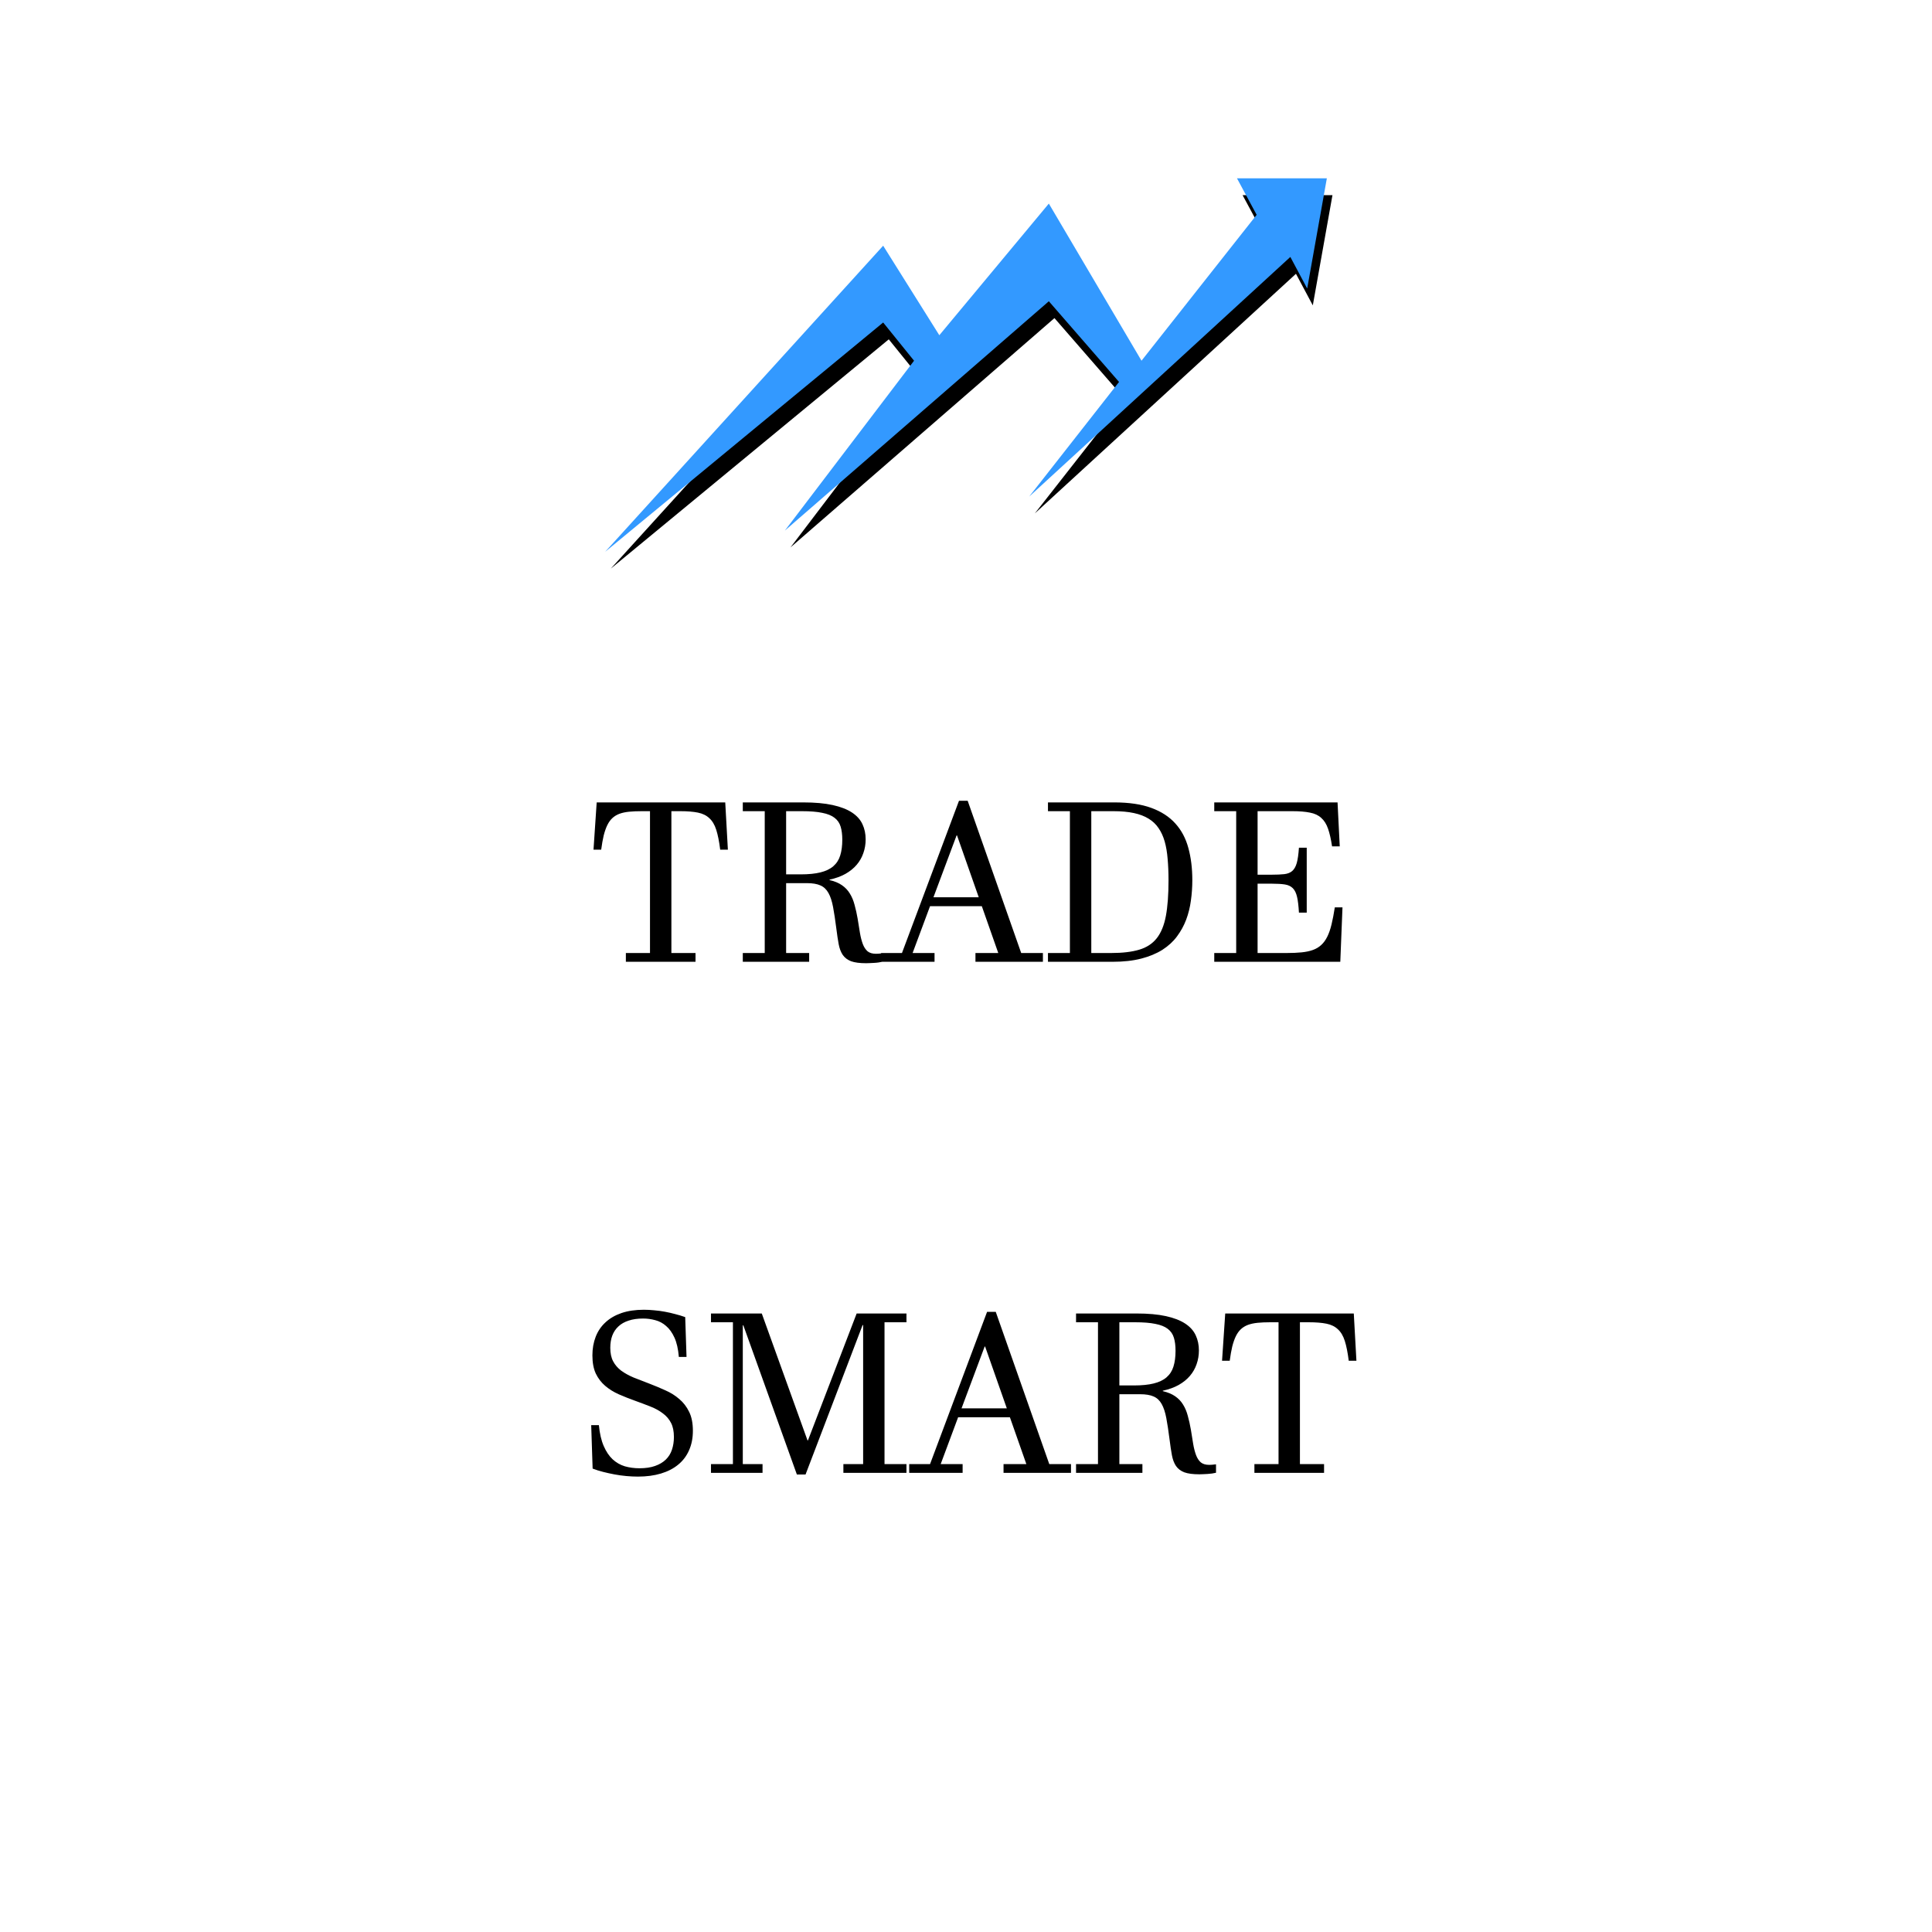 <svg width="344" height="344" viewBox="0 0 344 344" fill="none" xmlns="http://www.w3.org/2000/svg">
<g filter="url(#filter0_d_2900_202)">
<circle cx="172" cy="168" r="168" fill="white"/>
</g>
<g clip-path="url(#clip0_2900_202)">
<rect width="146" height="273.5" transform="translate(99.5 30.75)" fill="white"/>
<path d="M163.75 67.226L158.25 60.421L108.75 101.25L158.25 46.75L168.25 62.689L187.75 39.25L204.25 67.226L224.75 41.25L221.25 34.75H237.25L233.75 54.372L230.75 48.75L184.25 91.421L200.25 71.006L187.75 56.64L140.75 97.469L163.75 67.226Z" fill="black"/>
<path d="M162.75 64.226L157.25 57.421L107.75 98.25L157.25 43.75L167.25 59.689L186.75 36.25L203.25 64.226L223.75 38.25L220.25 31.75H236.25L232.75 51.372L229.75 45.75L183.25 88.421L199.25 68.006L186.75 53.64L139.75 94.469L162.75 64.226Z" fill="#3399FF"/>
<g filter="url(#filter1_d_2900_202)">
<path d="M105.742 142.871H128.633L129.102 151.289H127.734C127.552 149.831 127.318 148.652 127.031 147.754C126.745 146.855 126.335 146.165 125.801 145.684C125.28 145.189 124.603 144.857 123.77 144.688C122.936 144.518 121.888 144.434 120.625 144.434H119.043V169.688H123.34V171.25H110.938V169.688H115.234V144.434H113.75C112.904 144.434 112.155 144.466 111.504 144.531C110.853 144.596 110.28 144.72 109.785 144.902C109.303 145.085 108.887 145.339 108.535 145.664C108.184 145.99 107.884 146.406 107.637 146.914C107.389 147.422 107.174 148.034 106.992 148.75C106.823 149.466 106.673 150.312 106.543 151.289H105.176L105.742 142.871ZM142.52 142.871C144.59 142.871 146.335 143.027 147.754 143.34C149.173 143.652 150.319 144.095 151.191 144.668C152.064 145.241 152.689 145.938 153.066 146.758C153.444 147.565 153.633 148.464 153.633 149.453C153.633 150.312 153.496 151.126 153.223 151.895C152.962 152.663 152.565 153.359 152.031 153.984C151.497 154.609 150.827 155.15 150.02 155.605C149.225 156.048 148.288 156.387 147.207 156.621V156.699C148.105 156.908 148.841 157.214 149.414 157.617C150 158.021 150.469 158.516 150.82 159.102C151.185 159.688 151.465 160.358 151.66 161.113C151.868 161.855 152.051 162.676 152.207 163.574C152.363 164.499 152.5 165.345 152.617 166.113C152.747 166.868 152.917 167.526 153.125 168.086C153.333 168.633 153.613 169.062 153.965 169.375C154.329 169.674 154.831 169.824 155.469 169.824C155.586 169.824 155.749 169.818 155.957 169.805C156.178 169.792 156.419 169.766 156.68 169.727V171.23C156.458 171.283 156.217 171.328 155.957 171.367C155.697 171.406 155.43 171.432 155.156 171.445C154.896 171.471 154.635 171.484 154.375 171.484C154.128 171.497 153.906 171.504 153.711 171.504C152.578 171.504 151.686 171.387 151.035 171.152C150.397 170.905 149.902 170.527 149.551 170.02C149.212 169.512 148.971 168.874 148.828 168.105C148.685 167.337 148.548 166.426 148.418 165.371C148.223 163.835 148.027 162.546 147.832 161.504C147.637 160.462 147.363 159.629 147.012 159.004C146.66 158.366 146.185 157.917 145.586 157.656C144.987 157.383 144.173 157.246 143.145 157.246H139.473V169.688H143.574V171.25H131.758V169.688H135.664V144.434H131.758V142.871H142.52ZM139.473 155.684H142.07C143.477 155.684 144.648 155.566 145.586 155.332C146.536 155.098 147.298 154.733 147.871 154.238C148.457 153.73 148.867 153.092 149.102 152.324C149.349 151.543 149.473 150.605 149.473 149.512C149.473 148.6 149.375 147.826 149.18 147.188C148.984 146.536 148.62 146.009 148.086 145.605C147.565 145.202 146.836 144.909 145.898 144.727C144.974 144.531 143.77 144.434 142.285 144.434H139.473V155.684ZM165.898 169.688V171.25H156.387V169.688H160.098L170.254 142.578H171.797L181.328 169.688H185.195V171.25H173.184V169.688H177.246L174.316 161.348H165.098L161.992 169.688H165.898ZM169.824 148.75L165.703 159.766H173.77L169.902 148.75H169.824ZM186.094 171.25V169.688H190V144.434H186.094V142.871H197.891C200.521 142.871 202.721 143.197 204.492 143.848C206.276 144.499 207.708 145.43 208.789 146.641C209.87 147.839 210.638 149.29 211.094 150.996C211.562 152.702 211.797 154.609 211.797 156.719C211.797 157.943 211.712 159.154 211.543 160.352C211.387 161.536 211.107 162.669 210.703 163.75C210.299 164.818 209.753 165.814 209.062 166.738C208.385 167.65 207.52 168.444 206.465 169.121C205.41 169.785 204.154 170.306 202.695 170.684C201.237 171.061 199.538 171.25 197.598 171.25H186.094ZM193.809 169.688H197.344C199.349 169.688 201.009 169.492 202.324 169.102C203.652 168.711 204.701 168.027 205.469 167.051C206.237 166.074 206.777 164.753 207.09 163.086C207.402 161.419 207.559 159.31 207.559 156.758C207.559 155.365 207.507 154.089 207.402 152.93C207.311 151.771 207.135 150.736 206.875 149.824C206.615 148.913 206.25 148.118 205.781 147.441C205.326 146.764 204.733 146.204 204.004 145.762C203.288 145.319 202.415 144.987 201.387 144.766C200.358 144.544 199.147 144.434 197.754 144.434H193.809V169.688ZM223.418 155.742H225.977C226.849 155.742 227.578 155.71 228.164 155.645C228.75 155.579 229.219 155.397 229.57 155.098C229.935 154.785 230.208 154.31 230.391 153.672C230.573 153.021 230.703 152.109 230.781 150.938H232.168V162.5H230.781C230.716 161.315 230.605 160.384 230.449 159.707C230.293 159.017 230.039 158.496 229.688 158.145C229.336 157.793 228.861 157.572 228.262 157.48C227.676 157.389 226.914 157.344 225.977 157.344H223.418V169.688H228.594C229.609 169.688 230.501 169.648 231.27 169.57C232.038 169.492 232.708 169.349 233.281 169.141C233.854 168.932 234.342 168.639 234.746 168.262C235.163 167.884 235.521 167.396 235.82 166.797C236.12 166.198 236.374 165.469 236.582 164.609C236.79 163.75 236.986 162.734 237.168 161.562H238.535L238.145 171.25H215.703V169.688H219.609V144.434H215.703V142.871H237.656L238.047 150.703H236.68C236.484 149.401 236.243 148.346 235.957 147.539C235.671 146.719 235.267 146.081 234.746 145.625C234.238 145.156 233.568 144.844 232.734 144.688C231.914 144.518 230.872 144.434 229.609 144.434H223.418V155.742ZM104.766 253.754H106.133C106.276 255.238 106.562 256.475 106.992 257.465C107.422 258.454 107.949 259.242 108.574 259.828C109.212 260.414 109.935 260.831 110.742 261.078C111.562 261.312 112.428 261.43 113.34 261.43C114.434 261.43 115.365 261.293 116.133 261.02C116.914 260.746 117.552 260.368 118.047 259.887C118.555 259.392 118.919 258.806 119.141 258.129C119.375 257.439 119.492 256.684 119.492 255.863C119.492 254.848 119.323 254.014 118.984 253.363C118.646 252.699 118.171 252.139 117.559 251.684C116.96 251.215 116.237 250.811 115.391 250.473C114.544 250.134 113.613 249.783 112.598 249.418C111.582 249.053 110.612 248.669 109.688 248.266C108.776 247.862 107.969 247.361 107.266 246.762C106.562 246.163 106.003 245.434 105.586 244.574C105.182 243.702 104.98 242.621 104.98 241.332C104.98 240.121 105.176 239.014 105.566 238.012C105.957 237.009 106.536 236.156 107.305 235.453C108.073 234.737 109.023 234.184 110.156 233.793C111.302 233.402 112.63 233.207 114.141 233.207C114.74 233.207 115.358 233.24 115.996 233.305C116.634 233.357 117.266 233.441 117.891 233.559C118.529 233.676 119.154 233.819 119.766 233.988C120.378 234.145 120.957 234.32 121.504 234.516L121.738 241.605H120.371C120.254 240.199 119.993 239.053 119.59 238.168C119.186 237.283 118.691 236.592 118.105 236.098C117.533 235.59 116.888 235.245 116.172 235.062C115.469 234.867 114.746 234.77 114.004 234.77C113.014 234.77 112.155 234.893 111.426 235.141C110.697 235.375 110.091 235.72 109.609 236.176C109.128 236.618 108.763 237.165 108.516 237.816C108.281 238.454 108.164 239.177 108.164 239.984C108.164 240.948 108.333 241.749 108.672 242.387C109.01 243.025 109.486 243.578 110.098 244.047C110.723 244.503 111.465 244.913 112.324 245.277C113.197 245.629 114.154 246 115.195 246.391C116.146 246.755 117.077 247.146 117.988 247.562C118.913 247.966 119.733 248.48 120.449 249.105C121.178 249.717 121.764 250.479 122.207 251.391C122.65 252.289 122.871 253.409 122.871 254.75C122.871 256.052 122.643 257.211 122.188 258.227C121.745 259.242 121.1 260.095 120.254 260.785C119.421 261.475 118.398 262.003 117.188 262.367C115.977 262.732 114.609 262.914 113.086 262.914C112.422 262.914 111.732 262.882 111.016 262.816C110.312 262.751 109.609 262.654 108.906 262.523C108.216 262.393 107.539 262.243 106.875 262.074C106.211 261.905 105.592 261.71 105.02 261.488L104.766 253.754ZM153.184 260.688V235.941H153.086L142.93 262.543H141.387L131.855 235.98H131.758V260.688H135.273V262.25H126.094V260.688H130V235.434H126.094V233.871H135.137L143.281 256.469H143.359L152.031 233.871H160.898V235.434H156.992V260.688H160.898V262.25H149.668V260.688H153.184ZM170.898 260.688V262.25H161.387V260.688H165.098L175.254 233.578H176.797L186.328 260.688H190.195V262.25H178.184V260.688H182.246L179.316 252.348H170.098L166.992 260.688H170.898ZM174.824 239.75L170.703 250.766H178.77L174.902 239.75H174.824ZM201.855 233.871C203.926 233.871 205.671 234.027 207.09 234.34C208.509 234.652 209.655 235.095 210.527 235.668C211.4 236.241 212.025 236.938 212.402 237.758C212.78 238.565 212.969 239.464 212.969 240.453C212.969 241.312 212.832 242.126 212.559 242.895C212.298 243.663 211.901 244.359 211.367 244.984C210.833 245.609 210.163 246.15 209.355 246.605C208.561 247.048 207.624 247.387 206.543 247.621V247.699C207.441 247.908 208.177 248.214 208.75 248.617C209.336 249.021 209.805 249.516 210.156 250.102C210.521 250.688 210.801 251.358 210.996 252.113C211.204 252.855 211.387 253.676 211.543 254.574C211.699 255.499 211.836 256.345 211.953 257.113C212.083 257.868 212.253 258.526 212.461 259.086C212.669 259.633 212.949 260.062 213.301 260.375C213.665 260.674 214.167 260.824 214.805 260.824C214.922 260.824 215.085 260.818 215.293 260.805C215.514 260.792 215.755 260.766 216.016 260.727V262.23C215.794 262.283 215.553 262.328 215.293 262.367C215.033 262.406 214.766 262.432 214.492 262.445C214.232 262.471 213.971 262.484 213.711 262.484C213.464 262.497 213.242 262.504 213.047 262.504C211.914 262.504 211.022 262.387 210.371 262.152C209.733 261.905 209.238 261.527 208.887 261.02C208.548 260.512 208.307 259.874 208.164 259.105C208.021 258.337 207.884 257.426 207.754 256.371C207.559 254.835 207.363 253.546 207.168 252.504C206.973 251.462 206.699 250.629 206.348 250.004C205.996 249.366 205.521 248.917 204.922 248.656C204.323 248.383 203.509 248.246 202.48 248.246H198.809V260.688H202.91V262.25H191.094V260.688H195V235.434H191.094V233.871H201.855ZM198.809 246.684H201.406C202.812 246.684 203.984 246.566 204.922 246.332C205.872 246.098 206.634 245.733 207.207 245.238C207.793 244.73 208.203 244.092 208.438 243.324C208.685 242.543 208.809 241.605 208.809 240.512C208.809 239.6 208.711 238.826 208.516 238.188C208.32 237.536 207.956 237.009 207.422 236.605C206.901 236.202 206.172 235.909 205.234 235.727C204.31 235.531 203.105 235.434 201.621 235.434H198.809V246.684ZM217.656 233.871H240.547L241.016 242.289H239.648C239.466 240.831 239.232 239.652 238.945 238.754C238.659 237.855 238.249 237.165 237.715 236.684C237.194 236.189 236.517 235.857 235.684 235.688C234.85 235.518 233.802 235.434 232.539 235.434H230.957V260.688H235.254V262.25H222.852V260.688H227.148V235.434H225.664C224.818 235.434 224.069 235.466 223.418 235.531C222.767 235.596 222.194 235.72 221.699 235.902C221.217 236.085 220.801 236.339 220.449 236.664C220.098 236.99 219.798 237.406 219.551 237.914C219.303 238.422 219.089 239.034 218.906 239.75C218.737 240.466 218.587 241.312 218.457 242.289H217.09L217.656 233.871Z" fill="black"/>
</g>
</g>
<defs>
<filter id="filter0_d_2900_202" x="0" y="0" width="344" height="344" filterUnits="userSpaceOnUse" color-interpolation-filters="sRGB">
<feFlood flood-opacity="0" result="BackgroundImageFix"/>
<feColorMatrix in="SourceAlpha" type="matrix" values="0 0 0 0 0 0 0 0 0 0 0 0 0 0 0 0 0 0 127 0" result="hardAlpha"/>
<feOffset dy="4"/>
<feGaussianBlur stdDeviation="2"/>
<feComposite in2="hardAlpha" operator="out"/>
<feColorMatrix type="matrix" values="0 0 0 0 0 0 0 0 0 0 0 0 0 0 0 0 0 0 0.25 0"/>
<feBlend mode="normal" in2="BackgroundImageFix" result="effect1_dropShadow_2900_202"/>
<feBlend mode="normal" in="SourceGraphic" in2="effect1_dropShadow_2900_202" result="shape"/>
</filter>
<filter id="filter1_d_2900_202" x="104.766" y="142.578" width="136.75" height="120.336" filterUnits="userSpaceOnUse" color-interpolation-filters="sRGB">
<feFlood flood-opacity="0" result="BackgroundImageFix"/>
<feColorMatrix in="SourceAlpha" type="matrix" values="0 0 0 0 0 0 0 0 0 0 0 0 0 0 0 0 0 0 127 0" result="hardAlpha"/>
<feOffset dx="0.5"/>
<feComposite in2="hardAlpha" operator="out"/>
<feColorMatrix type="matrix" values="0 0 0 0 0 0 0 0 0 0 0 0 0 0 0 0 0 0 1 0"/>
<feBlend mode="normal" in2="BackgroundImageFix" result="effect1_dropShadow_2900_202"/>
<feBlend mode="normal" in="SourceGraphic" in2="effect1_dropShadow_2900_202" result="shape"/>
</filter>
<clipPath id="clip0_2900_202">
<rect width="146" height="287.5" fill="white" transform="translate(99.5 23.75)"/>
</clipPath>
</defs>
</svg>
